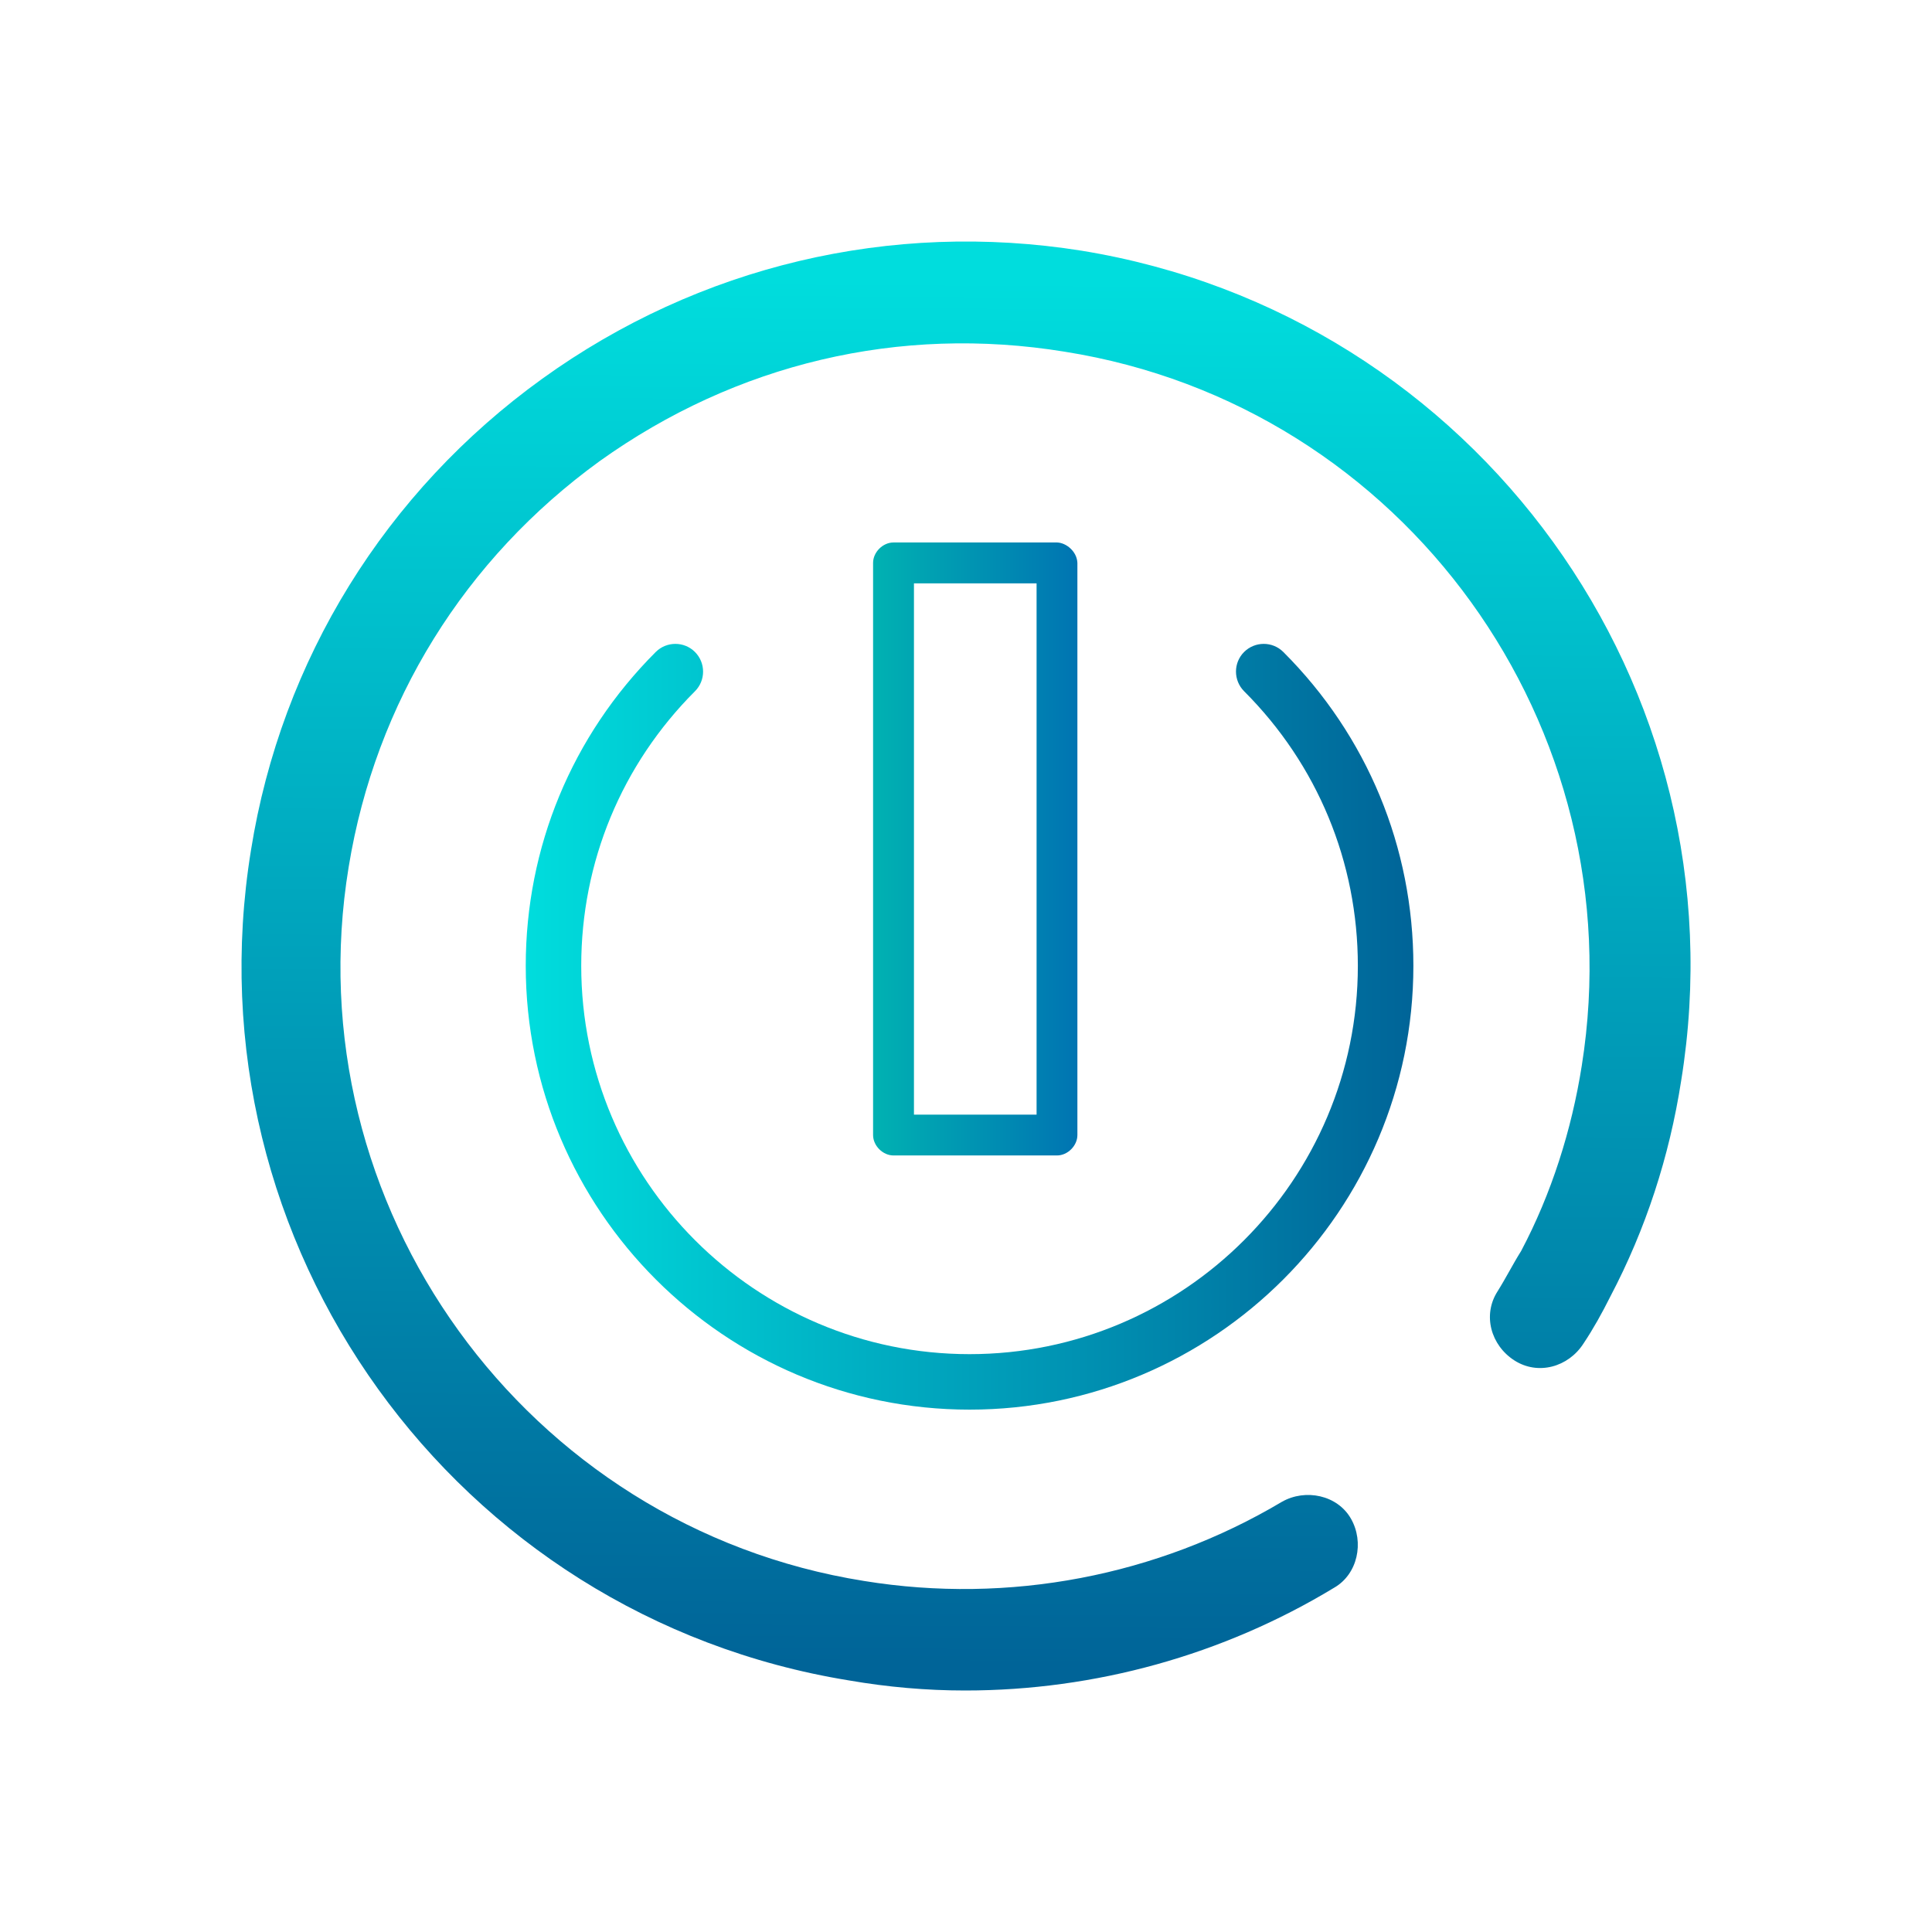 <?xml version="1.0" encoding="UTF-8" standalone="no"?>
<svg
   xmlns:dc="http://purl.org/dc/elements/1.1/"
   xmlns:cc="http://creativecommons.org/ns#"
   xmlns:rdf="http://www.w3.org/1999/02/22-rdf-syntax-ns#"
   xmlns:svg="http://www.w3.org/2000/svg"
   xmlns="http://www.w3.org/2000/svg"
   xmlns:xlink="http://www.w3.org/1999/xlink"
   xmlns:sodipodi="http://sodipodi.sourceforge.net/DTD/sodipodi-0.dtd"
   xmlns:inkscape="http://www.inkscape.org/namespaces/inkscape"
   inkscape:version="1.0.2 (e86c870879, 2021-01-15)"
   sodipodi:docname="system-shut-down.svg"
   id="svg6"
   version="1.1"
   viewBox="0 0 32 32">
  <sodipodi:namedview
     inkscape:document-rotation="0"
     inkscape:lockguides="true"
     inkscape:current-layer="svg6"
     inkscape:window-maximized="1"
     inkscape:window-y="0"
     inkscape:window-x="0"
     inkscape:cy="21.666527"
     inkscape:cx="44.830996"
     inkscape:zoom="14.182499"
     showgrid="false"
     id="namedview8"
     inkscape:window-height="1007"
     inkscape:window-width="1920"
     inkscape:pageshadow="2"
     inkscape:pageopacity="0"
     guidetolerance="10"
     gridtolerance="10"
     objecttolerance="10"
     borderopacity="1"
     bordercolor="#666666"
     pagecolor="#ffffff" />
  <defs
     id="defs3051">
    <style
       id="current-color-scheme"
       type="text/css">
      .ColorScheme-Text {
        color:#eff0f1;
      }
      </style>
    <linearGradient
       inkscape:collect="always"
       id="linearGradient1126">
      <stop
         style="stop-color:#00b2b2;stop-opacity:1"
         offset="0"
         id="stop1119" />
      <stop
         style="stop-color:#0074b2;stop-opacity:1"
         offset="1"
         id="stop1121" />
    </linearGradient>
    <linearGradient
       inkscape:collect="always"
       id="linearGradient1121">
      <stop
         style="stop-color:#00dddd;stop-opacity:1"
         offset="0"
         id="stop1113" />
      <stop
         style="stop-color:#006498;stop-opacity:1"
         offset="1"
         id="stop1116" />
    </linearGradient>
    <linearGradient
       inkscape:collect="always"
       xlink:href="#linearGradient1121"
       id="linearGradient1127"
       gradientUnits="userSpaceOnUse"
       x1="41.928"
       y1="-111.322"
       x2="41.78"
       y2="-86.445"
       gradientTransform="matrix(0.913,0,0,0.923,-22.288,107.385)" />
    <linearGradient
       inkscape:collect="always"
       xlink:href="#linearGradient1121"
       id="linearGradient1136-7"
       x1="33.937"
       y1="-98.01"
       x2="49.864"
       y2="-98.01"
       gradientUnits="userSpaceOnUse"
       gradientTransform="matrix(0.923,0,0,0.923,-22.619,107.477)" />
    <linearGradient
       inkscape:collect="always"
       xlink:href="#linearGradient1126"
       id="linearGradient1523"
       x1="40.133"
       y1="-102.4"
       x2="43.8"
       y2="-102.4"
       gradientUnits="userSpaceOnUse"
       gradientTransform="matrix(0.923,0,0,0.923,-22.585,108.585)" />
  </defs>
  <path
     d="M 15.986,28 C 15.345,28 14.703,27.944 14.061,27.833 7.533,26.773 3.096,20.608 4.157,14.082 4.659,10.93 6.389,8.14 8.983,6.272 11.578,4.403 14.759,3.65 17.912,4.152 c 6.529,1.06 10.993,7.224 9.933,13.751 -0.195,1.255 -0.586,2.455 -1.172,3.57 -0.14,0.279 -0.279,0.53 -0.446,0.781 -0.251,0.39 -0.753,0.53 -1.144,0.279 -0.391,-0.251 -0.53,-0.753 -0.279,-1.144 0.14,-0.223 0.251,-0.446 0.391,-0.669 0.502,-0.948 0.837,-2.008 1.004,-3.068 C 27.091,12.045 23.268,6.718 17.633,5.825 14.898,5.379 12.192,6.021 9.932,7.638 7.7,9.256 6.221,11.627 5.775,14.36 c -0.921,5.606 2.93,10.934 8.538,11.826 2.399,0.39 4.855,-0.084 6.919,-1.311 0.391,-0.223 0.921,-0.112 1.144,0.279 0.223,0.39 0.112,0.92 -0.279,1.144 C 20.255,27.414 18.135,28 15.986,28 Z"
     id="path2-53-5"
     style="fill:url(#linearGradient1127);fill-opacity:1;stroke-width:0.279" />
  <path
     d="m 16.059,22.429 c -3.547,0 -6.432,-2.885 -6.432,-6.432 0,-1.718 0.669,-3.333 1.884,-4.548 0.179,-0.179 0.179,-0.47 0,-0.65 -0.179,-0.179 -0.47,-0.179 -0.65,0 -1.388,1.388 -2.153,3.234 -2.153,5.198 0,4.053 3.298,7.351 7.351,7.351 4.053,0 7.351,-3.298 7.351,-7.351 0,-1.964 -0.765,-3.81 -2.154,-5.198 -0.179,-0.179 -0.47,-0.179 -0.65,0 -0.179,0.179 -0.179,0.47 2.3e-4,0.65 1.215,1.215 1.884,2.83 1.884,4.548 0,3.547 -2.885,6.432 -6.432,6.432 z"
     id="path2-5-5-6"
     style="fill:url(#linearGradient1136-7);fill-opacity:1;stroke-width:0.23" />
  <path
     style="color:#000000;text-indent:0;text-transform:none;direction:ltr;baseline-shift:baseline;fill:url(#linearGradient1523);fill-opacity:1;stroke-width:0.169;enable-background:accumulate"
     d="m 17.507,8.985 h -2.708 c -0.177,1.85e-5 -0.338,0.161 -0.338,0.338 v 9.477 c 10e-6,0.177 0.161,0.338 0.338,0.338 h 2.708 c 0.177,-2e-5 0.338,-0.161 0.338,-0.338 V 9.323 C 17.837,9.133 17.66,8.989 17.507,8.985 Z M 17.169,9.662 V 18.462 H 15.138 V 9.662 Z"
     fill-opacity="1"
     stroke="none"
     marker="none"
     visibility="visible"
     display="inline"
     overflow="visible"
     id="path2-0" />
</svg>
